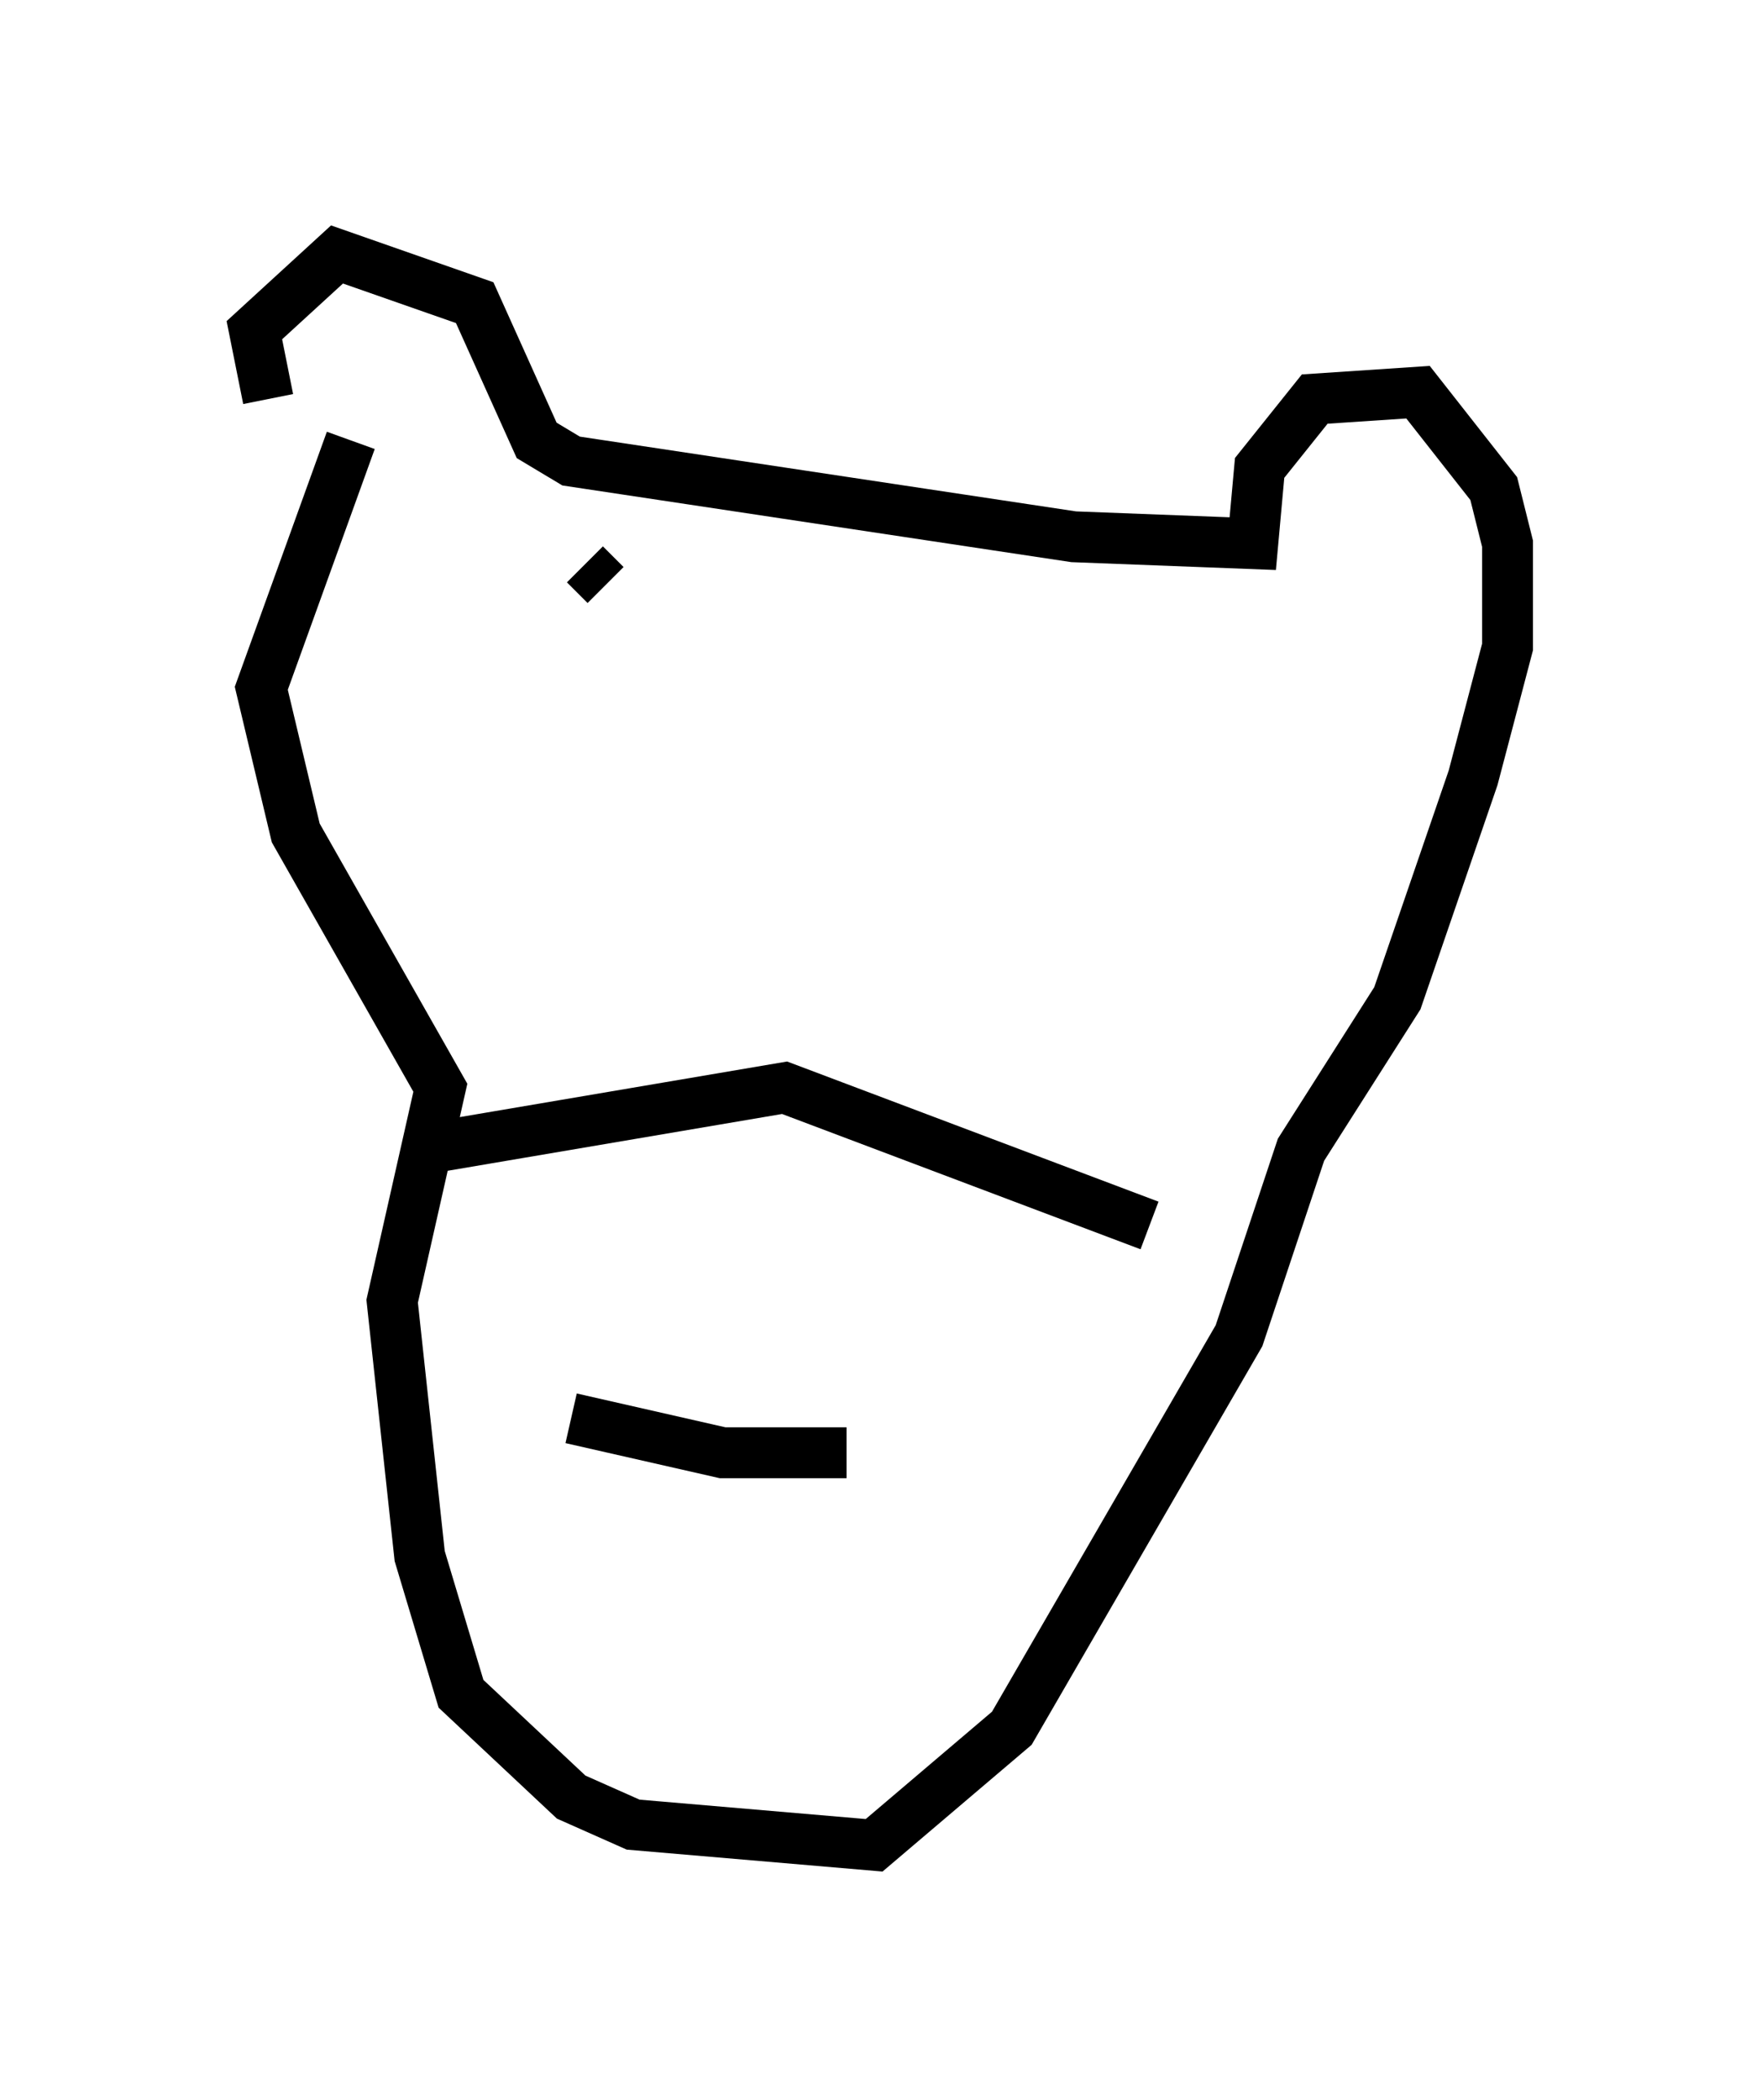 <?xml version="1.0" encoding="utf-8" ?>
<svg baseProfile="full" height="41.258" version="1.1" width="34.628" xmlns="http://www.w3.org/2000/svg" xmlns:ev="http://www.w3.org/2001/xml-events" xmlns:xlink="http://www.w3.org/1999/xlink"><defs /><rect fill="white" height="41.258" width="34.628" x="0" y="0" /><path d="M6.488, 9.871 m-1.218, -2.03 l-0.271, -1.353 1.624, -1.488 l2.706, 0.947 1.218, 2.706 l0.677, 0.406 9.878, 1.488 l3.518, 0.135 0.135, -1.488 l1.083, -1.353 2.03, -0.135 l1.488, 1.894 0.271, 1.083 l0.0, 2.03 -0.677, 2.571 l-1.488, 4.33 -1.894, 2.977 l-1.218, 3.654 -4.465, 7.713 l-2.706, 2.3 -4.736, -0.406 l-1.218, -0.541 -2.165, -2.03 l-0.812, -2.706 -0.541, -5.007 l0.947, -4.195 -2.842, -5.007 l-0.677, -2.842 1.759, -4.871 m1.353, 13.938 l7.172, -1.218 7.172, 2.706 m-11.367, 3.789 l2.977, 0.677 2.436, 0.0 m-5.142, -17.456 l0.406, 0.406 " fill="none" stroke="black" stroke-width="1" /></svg>